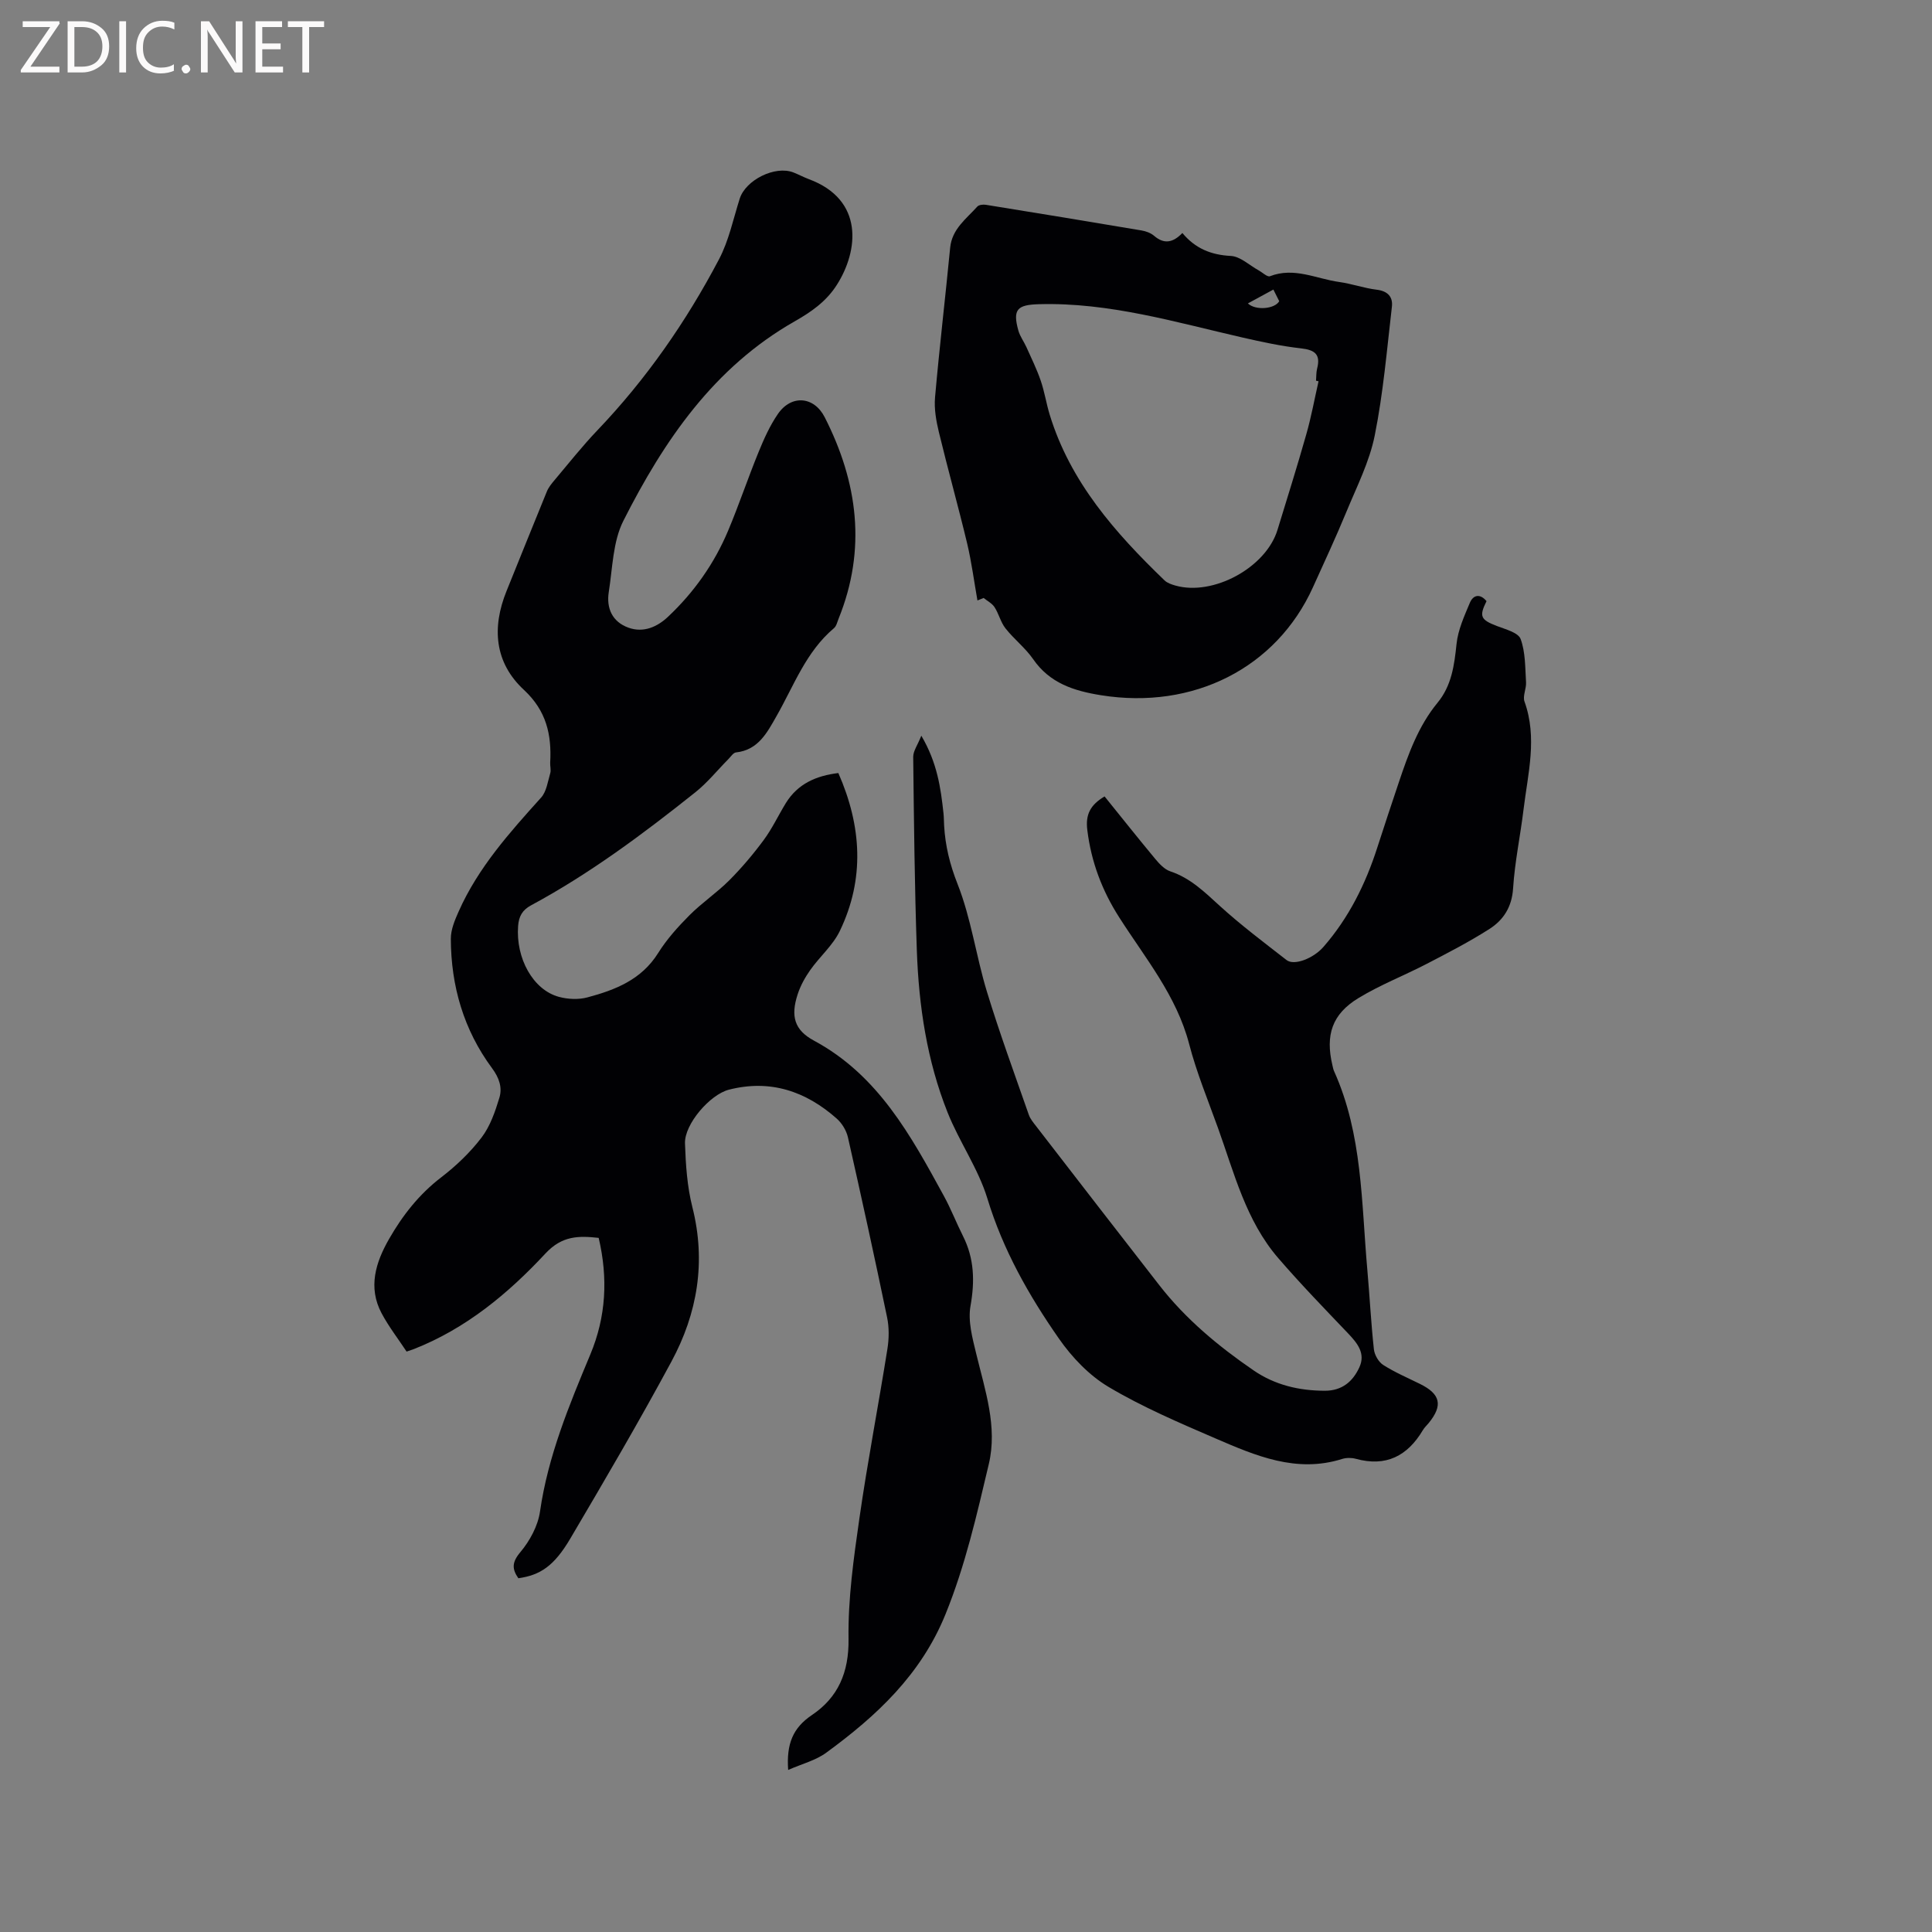 <svg enable-background="new 0 0 400 400" viewBox="0 0 400 400" xmlns="http://www.w3.org/2000/svg"><rect x="0" y="0" width="400" height="400" fill="#808080" stroke="none"/><path d="m163.18 366.45c-.38-5.39.97-8.71 4.92-11.37 5.4-3.63 7.68-8.81 7.58-15.76-.12-8.31 1.06-16.69 2.25-24.96 1.68-11.73 3.94-23.38 5.8-35.09.34-2.13.37-4.44-.07-6.54-2.58-12.44-5.3-24.85-8.1-37.24-.32-1.42-1.24-2.95-2.34-3.91-6.41-5.67-13.77-8.16-22.32-5.97-3.9 1-9.22 7.14-9.08 11.12.15 4.42.45 8.94 1.53 13.2 2.86 11.32 1.05 21.98-4.34 31.97-6.68 12.39-13.8 24.55-20.95 36.67-3.35 5.68-6.23 7.55-10.74 8.19-1.32-1.9-1.37-3.29.41-5.4 1.96-2.33 3.64-5.43 4.07-8.4 1.65-11.48 6.03-22.01 10.43-32.56 3.26-7.82 3.67-15.79 1.72-24.11-4.12-.45-7.57-.48-11.01 3.22-7.74 8.32-16.49 15.58-27.3 19.82-.39.15-.78.27-1.46.5-1.74-2.64-3.7-5.16-5.18-7.94-2.86-5.38-1.2-10.57 1.55-15.37 2.79-4.88 6.22-9.26 10.79-12.76 3.09-2.37 6-5.15 8.35-8.23 1.79-2.34 2.83-5.38 3.7-8.25.64-2.11-.03-4.12-1.53-6.14-5.85-7.91-8.49-16.99-8.52-26.77-.01-1.9.83-3.89 1.63-5.68 4.02-9.05 10.53-16.31 17.06-23.56 1.12-1.24 1.38-3.31 1.89-5.03.2-.68-.05-1.48-.01-2.22.32-5.78-.79-10.73-5.43-15.04-6.1-5.65-6.68-12.9-3.6-20.49 2.78-6.86 5.53-13.74 8.34-20.59.35-.86.98-1.63 1.58-2.34 2.94-3.48 5.77-7.08 8.92-10.37 10.1-10.58 18.36-22.48 25.14-35.36 2.04-3.87 2.95-8.34 4.29-12.56 1.23-3.87 7.32-6.91 11.11-5.43 1.08.42 2.11.98 3.2 1.39 11.51 4.27 10.26 14.85 5.83 21.84-2.21 3.5-5.34 5.65-8.74 7.59-16.75 9.52-27.07 24.69-35.47 41.27-2.2 4.33-2.25 9.8-3.04 14.78-.53 3.37.73 6.19 4.09 7.39 3.1 1.11 5.95-.17 8.16-2.25 5.38-5.06 9.61-11.04 12.47-17.86 2.25-5.36 4.1-10.89 6.3-16.27 1.11-2.72 2.34-5.47 4-7.88 2.78-4.04 7.48-3.66 9.69.69 6.86 13.47 8.68 27.32 2.88 41.68-.28.68-.45 1.55-.96 1.98-5.81 4.89-8.3 11.91-11.91 18.23-1.91 3.35-3.75 7-8.37 7.5-.58.06-1.09.89-1.6 1.4-2.28 2.3-4.34 4.88-6.86 6.88-10.78 8.59-21.82 16.83-34 23.39-1.81.98-2.51 2.29-2.66 4.26-.51 6.66 3.07 13.23 8.45 14.68 1.85.5 4.06.6 5.89.11 5.77-1.54 11.2-3.66 14.65-9.18 1.78-2.85 4.1-5.43 6.48-7.82 2.58-2.59 5.67-4.66 8.25-7.24 2.58-2.59 4.97-5.42 7.14-8.36 1.75-2.37 3.02-5.1 4.57-7.63 2.48-4.02 6.31-5.67 10.87-6.22 4.84 11 5.49 21.91.31 32.69-1.43 2.98-4.16 5.31-6.11 8.07-1.09 1.54-2.04 3.26-2.62 5.04-1.49 4.55-.68 7.42 3.37 9.6 13.3 7.16 20.07 19.67 26.9 32.16 1.47 2.69 2.58 5.57 3.96 8.31 2.34 4.65 2.46 9.35 1.55 14.48-.56 3.14.41 6.66 1.19 9.89 1.82 7.53 4.44 15.1 2.6 22.84-2.48 10.47-4.86 20.97-8.96 31.07-5.07 12.51-14.27 21.06-24.7 28.68-2.18 1.6-5.03 2.31-7.88 3.57z" fill="#010104"/><path d="m228.69 164.89c3.56 4.41 6.98 8.72 10.5 12.95.85 1.02 1.91 2.16 3.1 2.56 4.18 1.39 7.13 4.31 10.28 7.18 4.37 3.98 9.13 7.55 13.8 11.19 1.57 1.22 5.55-.33 7.64-2.73 5.24-6.01 8.7-12.98 11.13-20.52 1.46-4.53 2.96-9.05 4.48-13.57 1.96-5.83 4.02-11.61 8.01-16.46 2.91-3.53 3.47-7.75 3.93-12.16.3-2.91 1.6-5.77 2.76-8.53.71-1.68 2.13-1.93 3.45-.34-1.58 3.18-1.22 3.85 2.15 5.15 1.78.68 4.42 1.36 4.91 2.69 1.01 2.75.93 5.93 1.12 8.94.09 1.33-.73 2.86-.32 4.01 2.7 7.49.71 14.88-.19 22.29-.66 5.47-1.82 10.89-2.17 16.38-.24 3.84-1.98 6.54-4.88 8.4-4.16 2.66-8.58 4.94-12.97 7.22-4.68 2.43-9.66 4.36-14.15 7.09-5.49 3.33-6.89 7.67-5.41 13.91.1.41.17.84.34 1.22 5.91 13.1 5.65 27.24 6.89 41.12.49 5.49.76 11 1.36 16.48.13 1.16.96 2.62 1.93 3.24 2.39 1.52 5.04 2.66 7.6 3.92 4.27 2.1 4.8 4.44 1.83 8.09-.4.49-.89.93-1.21 1.47-3.19 5.37-7.64 7.67-13.89 5.95-.88-.24-1.97-.24-2.83.03-9.5 2.99-17.95-.68-26.3-4.28-7.48-3.23-15.03-6.46-22.01-10.6-4.04-2.39-7.63-6.15-10.34-10.05-6.23-8.93-11.57-18.36-14.8-28.98-1.89-6.2-5.82-11.75-8.24-17.82-4.28-10.73-5.97-22.08-6.37-33.56-.46-13.35-.6-26.7-.75-40.06-.01-1.21.9-2.43 1.68-4.39 3.3 5.6 4.02 10.81 4.59 16.06.09.84.08 1.69.13 2.54.24 4.2 1.18 8.05 2.78 12.1 2.81 7.11 3.83 14.9 6.07 22.26 2.62 8.59 5.72 17.03 8.68 25.51.3.87.95 1.64 1.53 2.39 8.49 10.99 16.98 21.98 25.51 32.93 5.46 7.01 12.23 12.63 19.51 17.62 4.4 3.02 9.4 4.2 14.74 4.21 3.59 0 5.8-1.92 7.15-4.85 1.32-2.86-.38-4.97-2.31-7-4.9-5.14-9.85-10.24-14.48-15.61-6.69-7.75-9.11-17.57-12.47-26.92-2.08-5.78-4.44-11.49-5.98-17.41-2.62-10.04-9.12-17.81-14.5-26.25-3.53-5.53-5.77-11.44-6.58-18.02-.42-3.26.63-5.24 3.57-6.99z" fill="#010104"/><path d="m202.37 124.32c-.7-3.94-1.21-7.92-2.13-11.8-1.85-7.72-4-15.36-5.86-23.07-.56-2.33-1-4.82-.79-7.18.91-10.34 2.13-20.65 3.13-30.98.38-3.89 3.33-5.97 5.62-8.52.33-.37 1.2-.46 1.77-.37 10.75 1.73 21.49 3.5 32.22 5.31.91.15 1.92.52 2.61 1.11 2.09 1.81 3.94 1.41 5.86-.58 2.66 3.21 5.94 4.54 10.03 4.75 1.96.1 3.84 1.93 5.75 2.98.8.44 1.81 1.43 2.35 1.22 5.01-1.95 9.59.53 14.32 1.19 2.61.36 5.16 1.28 7.77 1.6 2.28.27 3.39 1.47 3.16 3.5-1.04 8.92-1.79 17.91-3.56 26.7-1.09 5.43-3.71 10.57-5.85 15.76-2.18 5.28-4.59 10.46-6.95 15.67-7.58 16.71-24.79 25.39-43.87 22.33-5.61-.9-10.6-2.48-14.05-7.47-1.61-2.33-3.97-4.14-5.73-6.38-1-1.27-1.37-3.01-2.26-4.38-.51-.79-1.49-1.28-2.26-1.91-.43.16-.85.34-1.28.52zm70.62-45.38c-.17-.04-.35-.08-.52-.12.07-.84.02-1.72.23-2.53.75-2.91-.47-3.84-3.3-4.16-4.09-.46-8.14-1.33-12.16-2.25-13.89-3.18-27.61-7.3-42.11-6.9-4.49.12-5.53 1.04-4.28 5.49.34 1.19 1.14 2.25 1.66 3.4 1.03 2.3 2.15 4.57 2.96 6.94.79 2.29 1.15 4.72 1.86 7.05 4.27 13.95 13.56 24.46 23.77 34.3.57.55 1.45.84 2.24 1.07 7.86 2.23 18.77-3.73 21.15-11.52 2.01-6.57 4.08-13.13 5.95-19.74 1.04-3.62 1.71-7.34 2.55-11.03zm-9.35-18.99c-1.8.98-3.5 1.9-5.28 2.87 1.58 1.51 5.56 1.17 6.49-.46-.33-.64-.69-1.38-1.21-2.41z" fill="#010104"/><g fill="#fbfafa"><path d="m12.4 4.8-6.1 9h6v1.2h-8v-.5l6.1-8.9h-5.7v-1.2h7.6v.4z"/><path d="m14 15v-10.6h3c1.6 0 2.9.5 4 1.4s1.6 2.2 1.6 3.8-.5 3-1.6 3.9-2.4 1.5-4 1.5zm1.4-9.4v8.2h1.6c1.3 0 2.4-.4 3.1-1.1s1.1-1.8 1.1-3.1-.4-2.3-1.2-3-1.8-1-3.1-1z"/><path d="m26.1 4.4v10.6h-1.4v-10.6z"/><path d="m36.1 14.6c-.8.4-1.8.6-2.9.6-1.5 0-2.7-.5-3.6-1.4s-1.4-2.2-1.4-3.8c0-1.7.5-3.1 1.5-4.1s2.3-1.6 3.9-1.6c1 0 1.8.1 2.5.4v1.4c-.8-.4-1.6-.6-2.5-.6-1.2 0-2.1.4-2.9 1.2s-1.1 1.8-1.1 3.2c0 1.3.3 2.3 1 3s1.6 1.1 2.7 1.1c1 0 2-.2 2.7-.7v1.3z"/><path d="m37.6 14.3c0-.2.1-.5.3-.6s.4-.3.6-.3c.3 0 .5.1.6.3s.3.4.3.6-.1.4-.3.6-.4.3-.6.3c-.3 0-.5-.1-.6-.3s-.3-.4-.3-.6z"/><path d="m50.2 15h-1.6l-5.3-8.2c-.2-.2-.3-.5-.4-.7 0 .2.1.7.1 1.5v7.4h-1.4v-10.6h1.7l5.2 8.1c.2.4.4.6.4.7 0-.3-.1-.8-.1-1.5v-7.3h1.4z"/><path d="m58.6 15h-5.7v-10.6h5.5v1.2h-4.1v3.4h3.8v1.2h-3.8v3.6h4.3z"/><path d="m67.1 5.6h-3.1v9.4h-1.4v-9.4h-3v-1.2h7.5z"/></g></svg>
